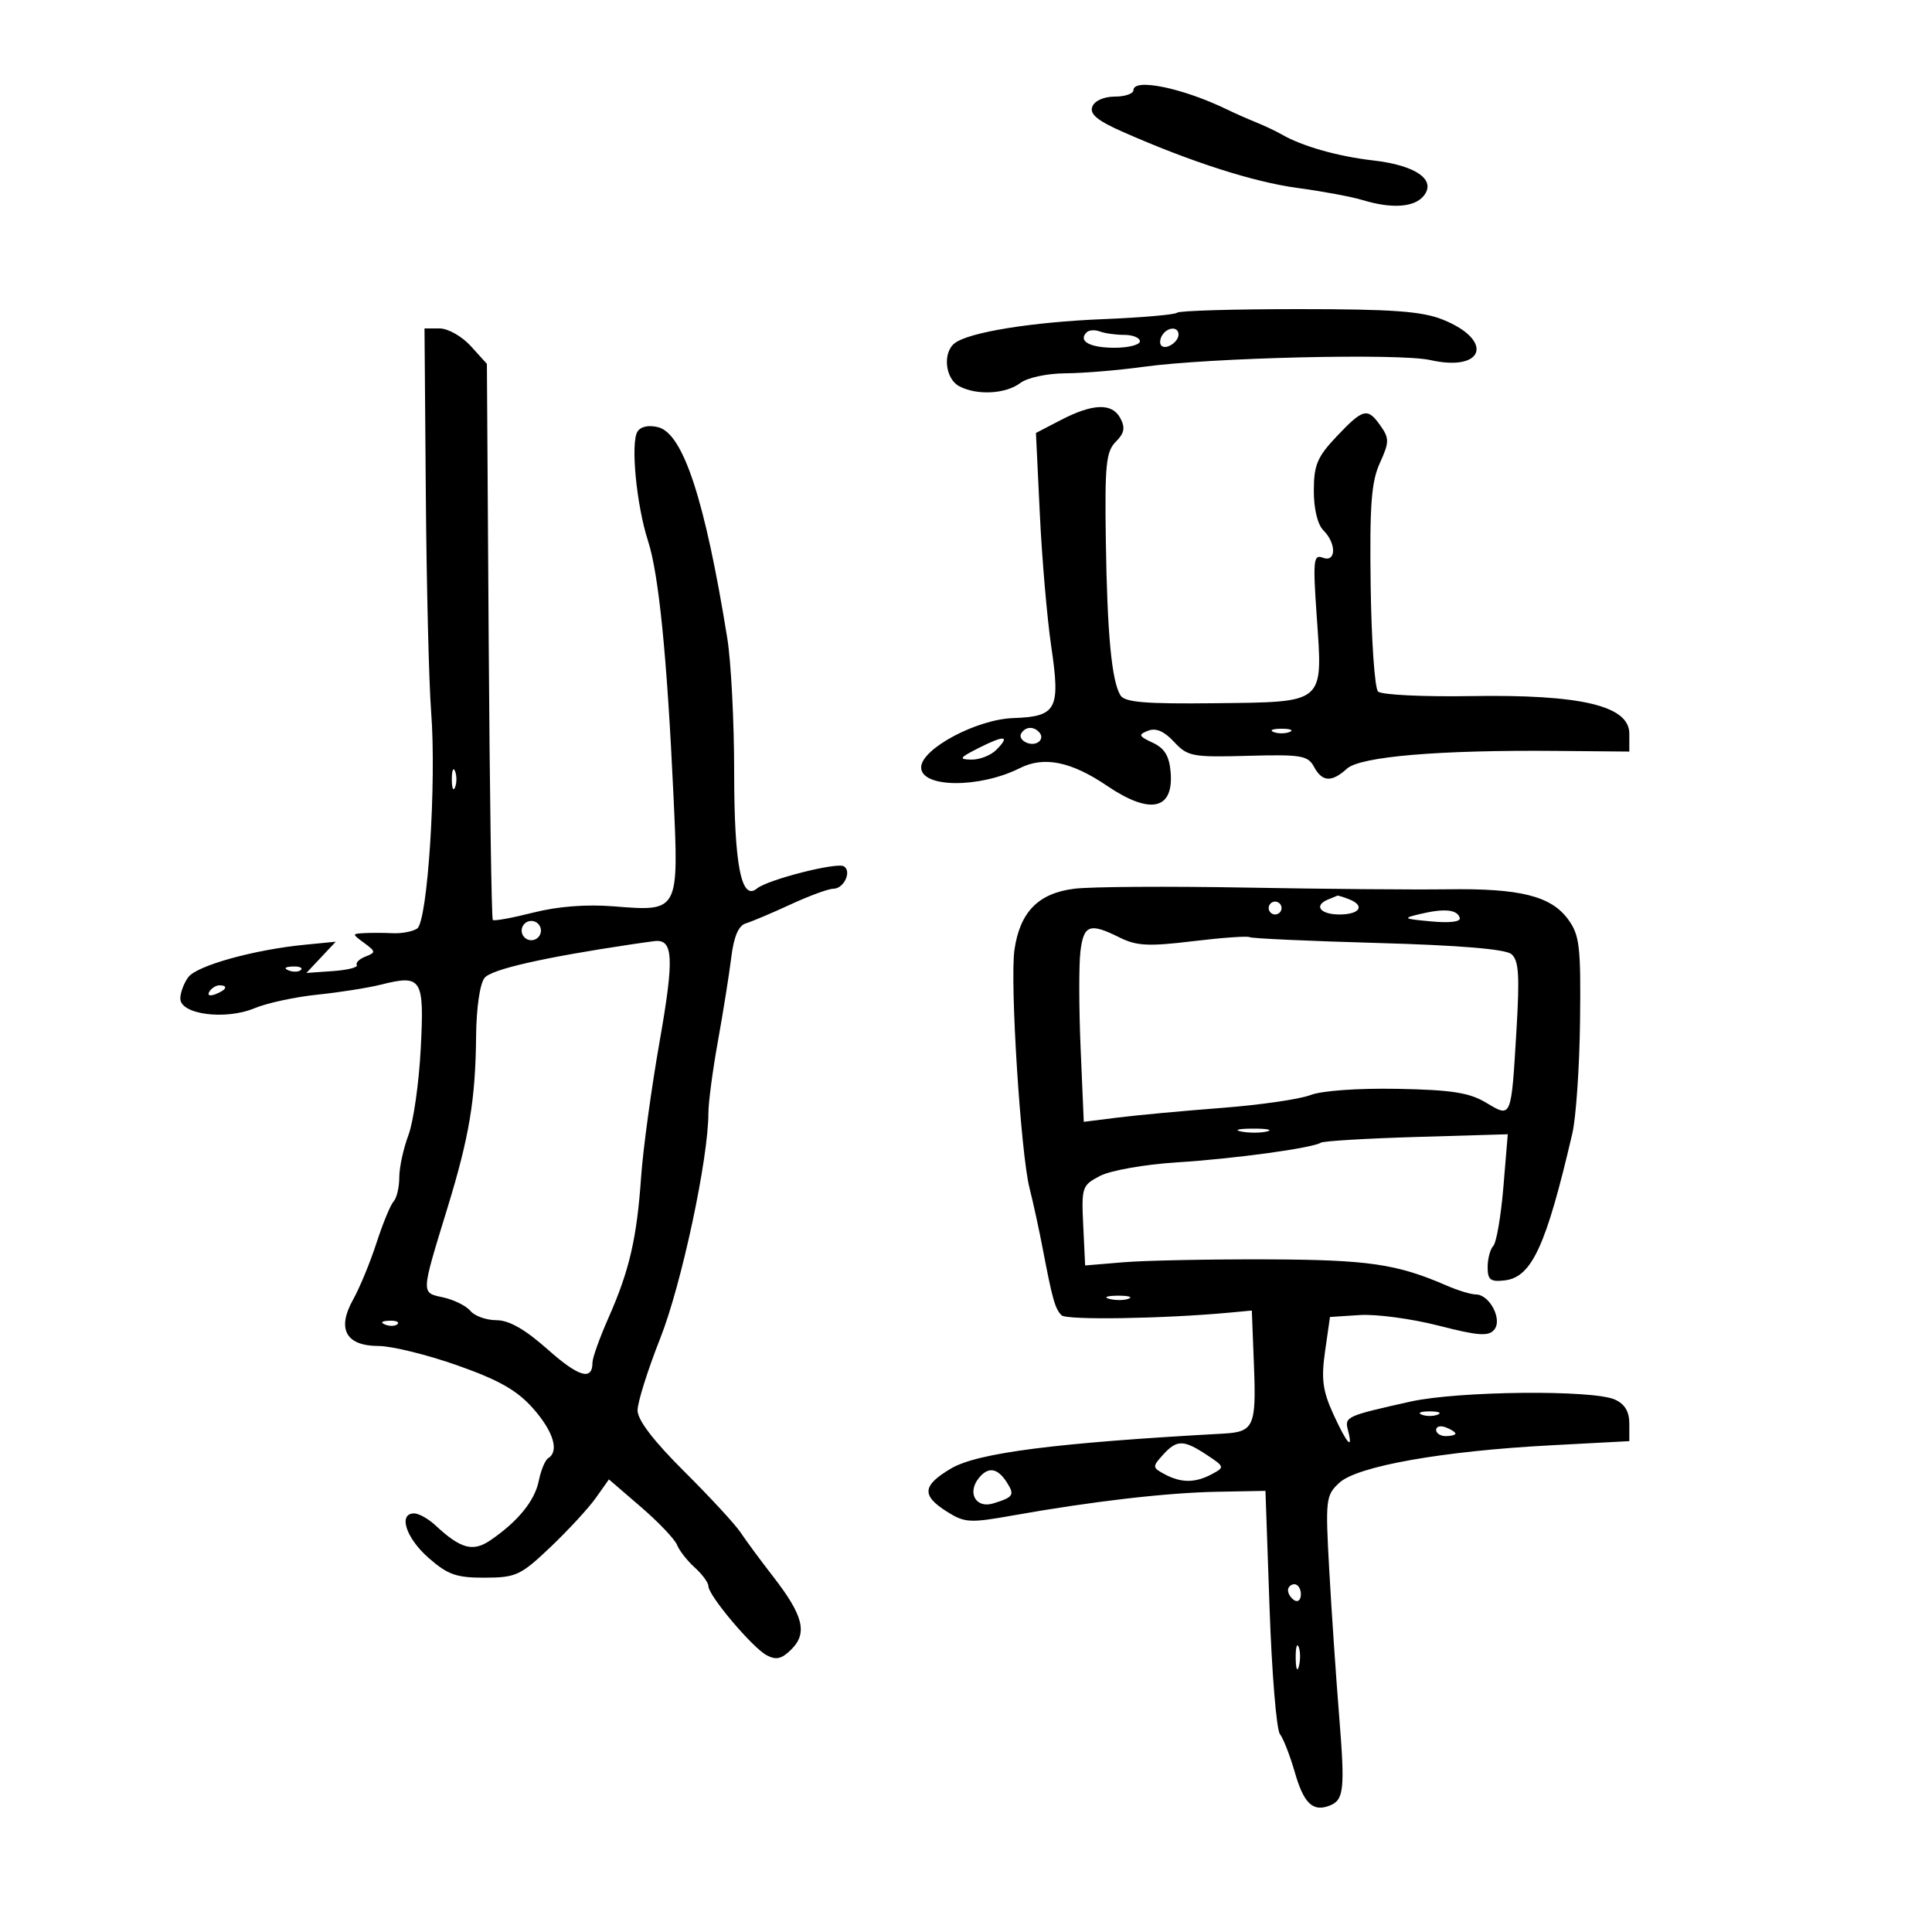<svg xmlns="http://www.w3.org/2000/svg" width="300" height="300" viewBox="0 0 300 300" version="1.1">
	<path d="M 176 14 C 176 14.550, 174.698 15, 173.107 15 C 171.409 15, 169.967 15.644, 169.616 16.559 C 169.174 17.711, 170.389 18.724, 174.276 20.444 C 184.857 25.123, 194.664 28.273, 201.500 29.188 C 205.350 29.704, 209.882 30.547, 211.571 31.063 C 216.073 32.437, 219.581 32.209, 221.042 30.450 C 223.111 27.956, 219.902 25.677, 213.251 24.916 C 207.732 24.285, 202.180 22.707, 199 20.864 C 198.175 20.386, 196.375 19.537, 195 18.977 C 193.625 18.417, 191.600 17.521, 190.500 16.986 C 183.674 13.668, 176 12.087, 176 14 M 182.778 48.555 C 182.473 48.860, 177.336 49.309, 171.362 49.553 C 160.239 50.006, 150.474 51.584, 148.250 53.288 C 146.343 54.748, 146.759 58.800, 148.934 59.965 C 151.669 61.429, 156.159 61.194, 158.441 59.468 C 159.535 58.641, 162.589 57.986, 165.441 57.967 C 168.224 57.949, 173.650 57.498, 177.500 56.966 C 187.895 55.527, 217.288 54.830, 222.090 55.909 C 230.508 57.800, 232.025 52.828, 224.009 49.620 C 220.792 48.333, 216.196 48, 201.646 48 C 191.574 48, 183.084 48.250, 182.778 48.555 M 66.121 76.750 C 66.233 90.912, 66.605 106.100, 66.946 110.500 C 67.799 121.482, 66.401 143.120, 64.769 144.192 C 64.071 144.651, 62.375 144.972, 61 144.907 C 59.625 144.842, 57.626 144.836, 56.559 144.894 C 54.637 144.999, 54.637 145.014, 56.559 146.429 C 58.364 147.757, 58.378 147.904, 56.756 148.533 C 55.796 148.905, 55.190 149.500, 55.409 149.855 C 55.628 150.210, 53.955 150.630, 51.692 150.790 L 47.577 151.079 49.854 148.655 L 52.132 146.231 47.316 146.700 C 39.480 147.462, 30.592 149.931, 29.250 151.718 C 28.563 152.633, 28 154.139, 28 155.063 C 28 157.526, 35.013 158.439, 39.507 156.561 C 41.433 155.757, 45.819 154.808, 49.254 154.454 C 52.690 154.100, 57.139 153.398, 59.143 152.895 C 65.518 151.295, 65.895 151.900, 65.333 162.825 C 65.059 168.146, 64.197 174.197, 63.417 176.270 C 62.638 178.344, 62 181.291, 62 182.820 C 62 184.349, 61.605 186.027, 61.123 186.550 C 60.641 187.072, 59.443 189.975, 58.462 193 C 57.481 196.025, 55.847 199.984, 54.830 201.798 C 52.267 206.367, 53.711 208.998, 58.785 209.005 C 60.828 209.008, 66.325 210.359, 71 212.007 C 77.459 214.285, 80.280 215.885, 82.750 218.669 C 85.926 222.250, 86.875 225.341, 85.129 226.420 C 84.650 226.716, 83.989 228.304, 83.660 229.948 C 83.041 233.047, 80.405 236.279, 76.123 239.188 C 73.432 241.018, 71.521 240.495, 67.624 236.865 C 66.524 235.839, 65.033 235, 64.311 235 C 61.796 235, 63.026 238.816, 66.535 241.896 C 69.531 244.527, 70.864 244.997, 75.285 244.982 C 80.130 244.966, 80.855 244.627, 85.500 240.209 C 88.250 237.594, 91.412 234.163, 92.526 232.586 L 94.553 229.718 99.526 234.005 C 102.262 236.362, 104.784 239.013, 105.132 239.896 C 105.480 240.778, 106.717 242.357, 107.882 243.405 C 109.047 244.453, 110 245.756, 110 246.302 C 110 247.752, 116.814 255.830, 119.045 257.024 C 120.524 257.816, 121.393 257.607, 122.903 256.097 C 125.419 253.581, 124.736 250.848, 120.095 244.866 C 118.118 242.318, 115.825 239.212, 115 237.965 C 114.175 236.717, 110.237 232.453, 106.250 228.489 C 101.472 223.739, 99 220.502, 99 218.998 C 99 217.742, 100.588 212.701, 102.528 207.794 C 105.828 199.447, 110 179.927, 110 172.830 C 110 171.196, 110.665 166.178, 111.477 161.680 C 112.289 157.181, 113.221 151.336, 113.547 148.692 C 113.952 145.408, 114.673 143.723, 115.820 143.378 C 116.744 143.099, 119.872 141.775, 122.772 140.436 C 125.672 139.096, 128.661 138, 129.415 138 C 131.038 138, 132.298 135.302, 131.038 134.523 C 129.946 133.849, 119.197 136.592, 117.538 137.968 C 115.108 139.985, 114 134.303, 114 119.818 C 114 112.070, 113.520 102.754, 112.934 99.115 C 109.475 77.645, 106.090 67.312, 102.196 66.334 C 100.717 65.963, 99.475 66.232, 98.982 67.029 C 97.894 68.790, 98.832 78.473, 100.626 84 C 102.296 89.145, 103.570 101.882, 104.576 123.514 C 105.418 141.613, 105.451 141.551, 95.340 140.739 C 91.061 140.396, 86.615 140.739, 82.795 141.709 C 79.540 142.535, 76.717 143.050, 76.521 142.854 C 76.325 142.658, 76.039 123.149, 75.884 99.499 L 75.604 56.500 73.115 53.750 C 71.742 52.233, 69.570 51, 68.271 51 L 65.917 51 66.121 76.750 M 168.725 51.608 C 167.363 52.971, 169.228 54, 173.059 54 C 175.227 54, 177 53.550, 177 53 C 177 52.450, 175.912 52, 174.582 52 C 173.252 52, 171.541 51.761, 170.780 51.469 C 170.018 51.177, 169.094 51.240, 168.725 51.608 M 180.459 52.067 C 180.096 52.653, 180.040 53.373, 180.333 53.667 C 181.050 54.383, 183 53.121, 183 51.941 C 183 50.663, 181.274 50.748, 180.459 52.067 M 164.680 65.246 L 160.860 67.232 161.467 79.866 C 161.801 86.815, 162.594 96.024, 163.230 100.332 C 164.683 110.166, 164.101 111.265, 157.320 111.504 C 151.644 111.704, 143.101 116.262, 143.037 119.125 C 142.964 122.355, 152.071 122.441, 158.371 119.269 C 162.109 117.387, 166.335 118.246, 171.900 122.018 C 178.587 126.549, 182.251 125.772, 181.777 119.924 C 181.573 117.401, 180.842 116.192, 179 115.331 C 176.796 114.300, 176.710 114.079, 178.277 113.464 C 179.487 112.988, 180.770 113.539, 182.302 115.192 C 184.409 117.465, 185.132 117.602, 193.769 117.364 C 202.025 117.136, 203.097 117.313, 204.029 119.055 C 205.301 121.432, 206.770 121.518, 209.159 119.356 C 211.243 117.470, 223.473 116.437, 241.750 116.602 L 253 116.703 253 113.923 C 253 109.580, 245.493 107.805, 228.324 108.089 C 220.947 108.211, 214.492 107.892, 213.980 107.380 C 213.468 106.868, 212.953 99.485, 212.836 90.974 C 212.664 78.439, 212.935 74.817, 214.262 71.901 C 215.728 68.680, 215.742 68.077, 214.393 66.151 C 212.357 63.244, 211.695 63.400, 207.572 67.750 C 204.545 70.944, 204.016 72.194, 204.009 76.179 C 204.003 79.014, 204.591 81.448, 205.500 82.357 C 207.560 84.418, 207.484 87.400, 205.391 86.597 C 203.953 86.045, 203.855 87.015, 204.463 95.740 C 205.414 109.388, 205.874 108.996, 188.669 109.196 C 177.855 109.321, 174.652 109.055, 173.985 107.976 C 172.617 105.762, 171.927 98.461, 171.712 83.923 C 171.539 72.178, 171.747 70.110, 173.254 68.603 C 174.591 67.266, 174.756 66.412, 173.963 64.931 C 172.682 62.537, 169.698 62.639, 164.680 65.246 M 158.565 113.895 C 158.260 114.388, 158.669 115.043, 159.474 115.352 C 161.036 115.951, 162.371 114.704, 161.306 113.639 C 160.402 112.735, 159.213 112.846, 158.565 113.895 M 197.750 113.662 C 198.438 113.940, 199.563 113.940, 200.250 113.662 C 200.938 113.385, 200.375 113.158, 199 113.158 C 197.625 113.158, 197.063 113.385, 197.750 113.662 M 152 116.133 C 148.968 117.667, 148.810 117.910, 150.821 117.952 C 152.098 117.978, 153.839 117.304, 154.690 116.452 C 156.926 114.217, 156.003 114.107, 152 116.133 M 70.158 121 C 70.158 122.375, 70.385 122.938, 70.662 122.250 C 70.940 121.563, 70.940 120.438, 70.662 119.750 C 70.385 119.063, 70.158 119.625, 70.158 121 M 166.833 137.999 C 161.236 138.688, 158.368 141.615, 157.522 147.500 C 156.806 152.487, 158.493 179.102, 159.867 184.500 C 160.428 186.700, 161.358 190.975, 161.935 194 C 163.415 201.759, 163.833 203.233, 164.841 204.241 C 165.614 205.014, 180.764 204.770, 190.941 203.821 L 194.382 203.500 194.719 212.174 C 195.079 221.463, 194.678 222.350, 190 222.607 C 163.963 224.037, 151.805 225.593, 147.694 228.018 C 143.213 230.662, 143.055 232.205, 147.008 234.708 C 149.785 236.467, 150.571 236.514, 157.258 235.323 C 169.573 233.131, 181.172 231.785, 189 231.640 L 196.500 231.500 197.139 249.764 C 197.490 259.809, 198.212 268.584, 198.744 269.264 C 199.275 269.944, 200.319 272.626, 201.065 275.224 C 202.441 280.016, 203.853 281.378, 206.423 280.391 C 208.699 279.518, 208.871 277.934, 207.939 266.403 C 207.455 260.406, 206.767 250.280, 206.411 243.899 C 205.792 232.818, 205.861 232.207, 207.958 230.254 C 210.733 227.668, 223.938 225.323, 240.750 224.430 L 253 223.779 253 221.050 C 253 219.184, 252.289 218.004, 250.750 217.319 C 247.294 215.779, 226.392 215.992, 219 217.642 C 208.999 219.875, 208.762 219.984, 209.315 222.096 C 210.162 225.336, 209.144 224.206, 207.025 219.555 C 205.379 215.942, 205.142 214.119, 205.759 209.805 L 206.518 204.500 211.154 204.200 C 213.703 204.034, 219.198 204.772, 223.363 205.839 C 229.568 207.429, 231.135 207.543, 232.026 206.468 C 233.336 204.890, 231.297 201, 229.161 201 C 228.414 201, 226.384 200.383, 224.651 199.630 C 216.889 196.254, 212.456 195.609, 196.644 195.555 C 187.765 195.525, 177.800 195.725, 174.500 196 L 168.500 196.500 168.204 190.300 C 167.918 184.327, 168.015 184.044, 170.845 182.580 C 172.461 181.745, 177.767 180.810, 182.641 180.501 C 191.680 179.930, 203.729 178.285, 205.105 177.435 C 205.525 177.176, 212.227 176.775, 219.997 176.545 L 234.126 176.127 233.446 184.314 C 233.072 188.816, 232.368 192.928, 231.883 193.450 C 231.397 193.973, 231 195.465, 231 196.766 C 231 198.743, 231.440 199.081, 233.671 198.816 C 237.857 198.321, 240.093 193.452, 244.151 176 C 244.727 173.525, 245.266 165.650, 245.349 158.500 C 245.483 146.937, 245.279 145.197, 243.500 142.762 C 240.844 139.127, 236.039 137.926, 224.807 138.089 C 219.688 138.163, 205.600 138.044, 193.500 137.824 C 181.400 137.604, 169.400 137.683, 166.833 137.999 M 206.250 139.662 C 203.930 140.599, 204.979 142, 208 142 C 211.206 142, 212.030 140.609, 209.418 139.607 C 208.548 139.273, 207.761 139.036, 207.668 139.079 C 207.576 139.122, 206.938 139.385, 206.250 139.662 M 197 141 C 197 141.550, 197.450 142, 198 142 C 198.550 142, 199 141.550, 199 141 C 199 140.450, 198.550 140, 198 140 C 197.450 140, 197 140.450, 197 141 M 220.500 141.928 C 217.736 142.585, 217.873 142.675, 222.252 143.078 C 225.184 143.347, 226.876 143.129, 226.670 142.507 C 226.240 141.217, 224.273 141.032, 220.500 141.928 M 81 144.500 C 81 145.325, 81.675 146, 82.500 146 C 83.325 146, 84 145.325, 84 144.500 C 84 143.675, 83.325 143, 82.500 143 C 81.675 143, 81 143.675, 81 144.500 M 167.767 147.750 C 167.518 149.813, 167.533 156.606, 167.801 162.847 L 168.288 174.195 173.635 173.526 C 176.576 173.159, 183.824 172.487, 189.741 172.033 C 195.659 171.579, 201.839 170.683, 203.476 170.043 C 205.208 169.365, 210.848 168.960, 216.976 169.074 C 225.380 169.231, 228.155 169.663, 230.750 171.217 C 234.733 173.602, 234.650 173.802, 235.479 159.919 C 235.988 151.400, 235.833 149.106, 234.684 148.153 C 233.748 147.376, 226.606 146.782, 213.940 146.427 C 203.316 146.129, 194.358 145.721, 194.033 145.521 C 193.709 145.320, 189.743 145.604, 185.220 146.150 C 178.335 146.983, 176.483 146.889, 173.844 145.572 C 169.206 143.258, 168.268 143.595, 167.767 147.750 M 98 146.646 C 84.321 148.691, 76.316 150.517, 75.250 151.836 C 74.514 152.746, 73.970 156.491, 73.927 160.941 C 73.832 170.742, 72.876 176.479, 69.500 187.500 C 65.321 201.140, 65.343 200.697, 68.834 201.463 C 70.499 201.829, 72.398 202.775, 73.053 203.564 C 73.709 204.354, 75.525 205, 77.089 205 C 79.045 205, 81.524 206.413, 85.025 209.523 C 89.880 213.834, 92 214.455, 92 211.565 C 92 210.841, 93.126 207.702, 94.503 204.590 C 97.735 197.280, 98.888 192.294, 99.553 182.746 C 99.849 178.482, 101.140 169.032, 102.421 161.746 C 104.712 148.722, 104.562 145.782, 101.628 146.136 C 101.007 146.211, 99.375 146.441, 98 146.646 M 44.813 150.683 C 45.534 150.972, 46.397 150.936, 46.729 150.604 C 47.061 150.272, 46.471 150.036, 45.417 150.079 C 44.252 150.127, 44.015 150.364, 44.813 150.683 M 32.507 153.989 C 32.157 154.555, 32.558 154.723, 33.448 154.382 C 35.180 153.717, 35.497 153, 34.059 153 C 33.541 153, 32.843 153.445, 32.507 153.989 M 192.762 175.707 C 194.006 175.946, 195.806 175.937, 196.762 175.687 C 197.718 175.437, 196.700 175.241, 194.500 175.252 C 192.300 175.263, 191.518 175.468, 192.762 175.707 M 172.269 201.693 C 173.242 201.947, 174.592 201.930, 175.269 201.656 C 175.946 201.382, 175.150 201.175, 173.500 201.195 C 171.850 201.215, 171.296 201.439, 172.269 201.693 M 59.813 205.683 C 60.534 205.972, 61.397 205.936, 61.729 205.604 C 62.061 205.272, 61.471 205.036, 60.417 205.079 C 59.252 205.127, 59.015 205.364, 59.813 205.683 M 220.750 219.662 C 221.438 219.940, 222.563 219.940, 223.250 219.662 C 223.938 219.385, 223.375 219.158, 222 219.158 C 220.625 219.158, 220.063 219.385, 220.750 219.662 M 223 222.031 C 223 222.564, 223.675 223, 224.500 223 C 225.325 223, 226 222.823, 226 222.607 C 226 222.391, 225.325 221.955, 224.500 221.638 C 223.675 221.322, 223 221.499, 223 222.031 M 180.572 225.920 C 178.916 227.751, 178.929 227.891, 180.851 228.920 C 183.418 230.294, 185.593 230.288, 188.187 228.900 C 190.188 227.829, 190.166 227.749, 187.372 225.906 C 183.761 223.526, 182.737 223.528, 180.572 225.920 M 152.038 229.454 C 150.119 231.767, 151.511 234.285, 154.245 233.445 C 157.349 232.490, 157.582 232.146, 156.393 230.262 C 154.935 227.950, 153.506 227.685, 152.038 229.454 M 200 246.941 C 200 247.459, 200.450 248.160, 201 248.500 C 201.550 248.840, 202 248.416, 202 247.559 C 202 246.702, 201.550 246, 201 246 C 200.450 246, 200 246.423, 200 246.941 M 201.195 257.500 C 201.215 259.150, 201.439 259.704, 201.693 258.731 C 201.947 257.758, 201.930 256.408, 201.656 255.731 C 201.382 255.054, 201.175 255.850, 201.195 257.500" stroke="none" fill="black" fill-rule="evenodd"/>
</svg>